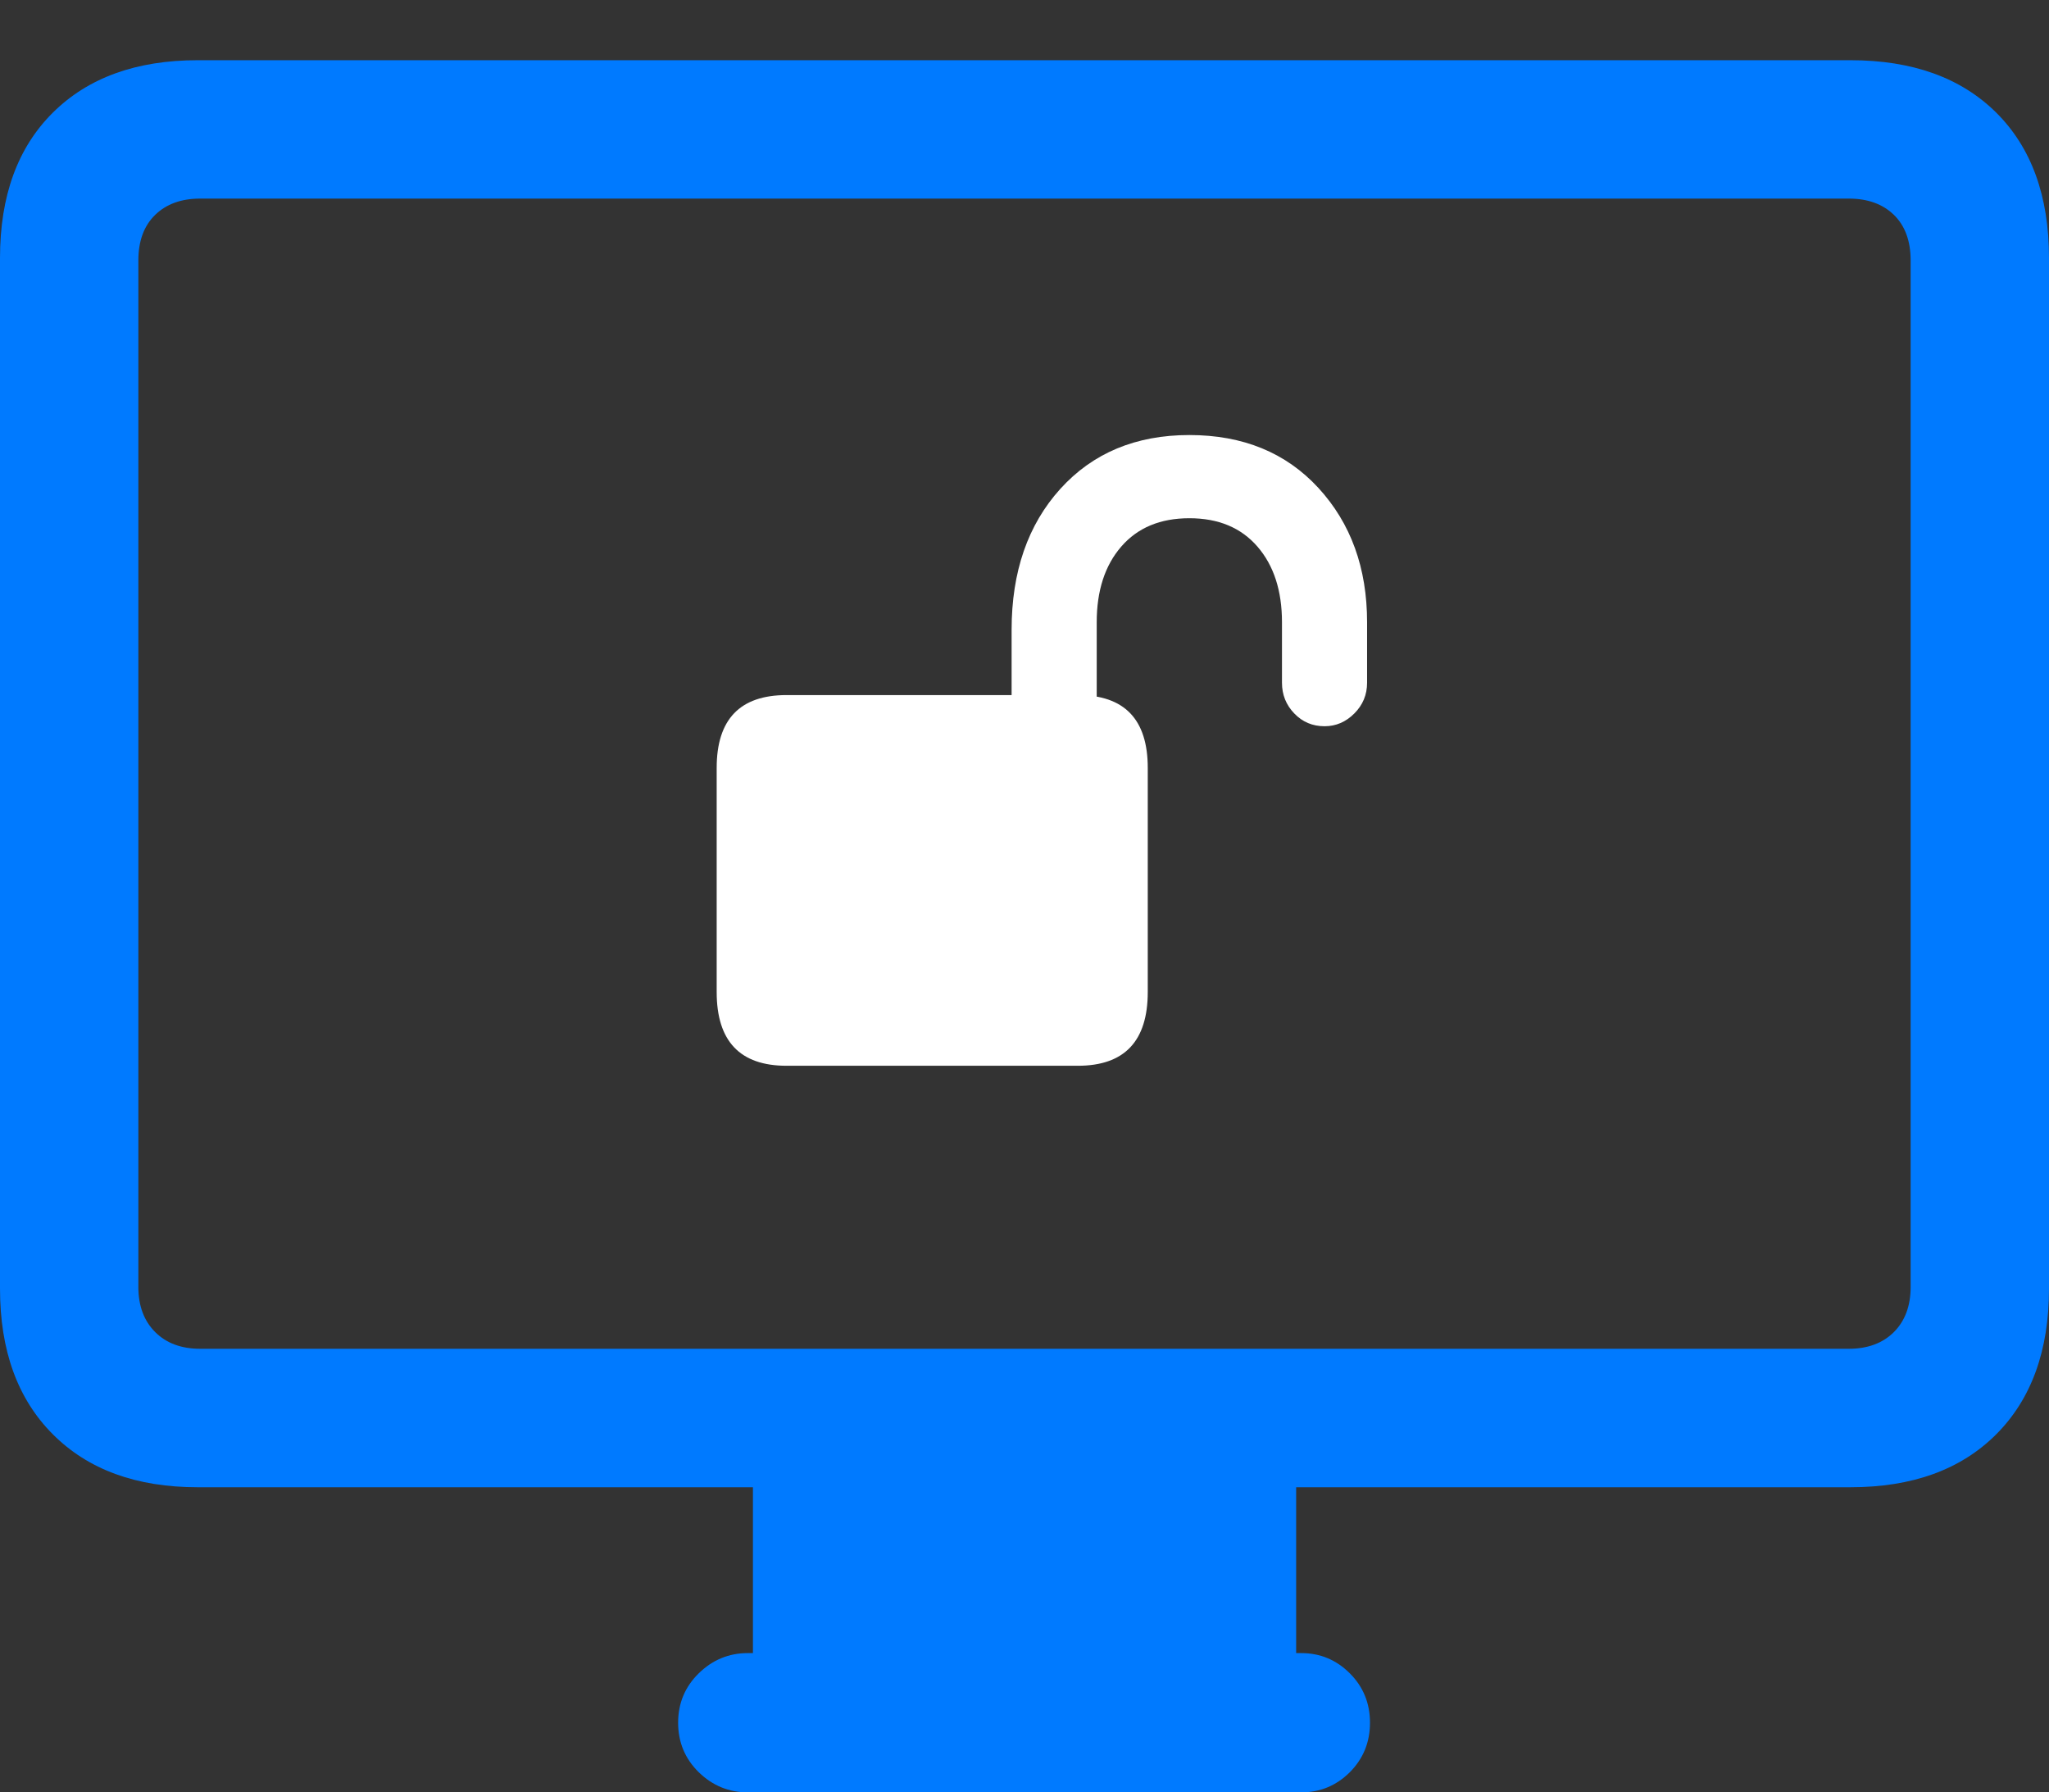 <?xml version="1.0" encoding="UTF-8"?>
<!--Generator: Apple Native CoreSVG 175.5-->
<!DOCTYPE svg
PUBLIC "-//W3C//DTD SVG 1.1//EN"
       "http://www.w3.org/Graphics/SVG/1.1/DTD/svg11.dtd">
<svg version="1.1" xmlns="http://www.w3.org/2000/svg" xmlns:xlink="http://www.w3.org/1999/xlink" width="23.281" height="20.361">
 <rect width="100%" height="100%" fill="#333333" stroke="none"/>
 <g>
  <rect height="20.361" opacity="0" width="23.281" x="0" y="0"/>
  <path d="M2.246 16.895L21.025 16.895Q22.08 16.895 22.681 16.294Q23.281 15.693 23.281 14.639L23.281 2.93Q23.281 1.875 22.681 1.279Q22.08 0.684 21.025 0.684L2.246 0.684Q1.201 0.684 0.601 1.279Q0 1.875 0 2.93L0 14.639Q0 15.693 0.601 16.294Q1.201 16.895 2.246 16.895ZM2.275 15.322Q1.953 15.322 1.763 15.132Q1.572 14.941 1.572 14.619L1.572 2.959Q1.572 2.627 1.763 2.441Q1.953 2.256 2.275 2.256L21.006 2.256Q21.328 2.256 21.519 2.441Q21.709 2.627 21.709 2.959L21.709 14.619Q21.709 14.941 21.519 15.132Q21.328 15.322 21.006 15.322ZM8.555 19.219L14.727 19.219L14.727 16.768L8.555 16.768ZM8.496 20.361L14.785 20.361Q15.107 20.361 15.337 20.132Q15.566 19.902 15.566 19.57Q15.566 19.238 15.337 19.009Q15.107 18.779 14.785 18.779L8.496 18.779Q8.174 18.779 7.939 19.009Q7.705 19.238 7.705 19.57Q7.705 19.902 7.939 20.132Q8.174 20.361 8.496 20.361Z" fill="#007aff"/>
  <path d="M8.143 11.269Q8.143 12.107 8.937 12.107L12.246 12.107Q13.041 12.107 13.041 11.269L13.041 8.723Q13.041 7.896 12.246 7.896L8.937 7.896Q8.143 7.896 8.143 8.723ZM11.494 8.465L12.461 8.465L12.461 7.069Q12.461 6.531 12.74 6.209Q13.019 5.887 13.514 5.887Q14.008 5.887 14.287 6.209Q14.566 6.531 14.566 7.069L14.566 7.756Q14.566 7.96 14.706 8.105Q14.845 8.25 15.05 8.25Q15.243 8.25 15.388 8.105Q15.533 7.96 15.533 7.756L15.533 7.069Q15.533 6.145 14.98 5.543Q14.427 4.942 13.514 4.942Q12.601 4.942 12.047 5.554Q11.494 6.166 11.494 7.155Z" fill="#ffffff"/>
 </g>
</svg>
